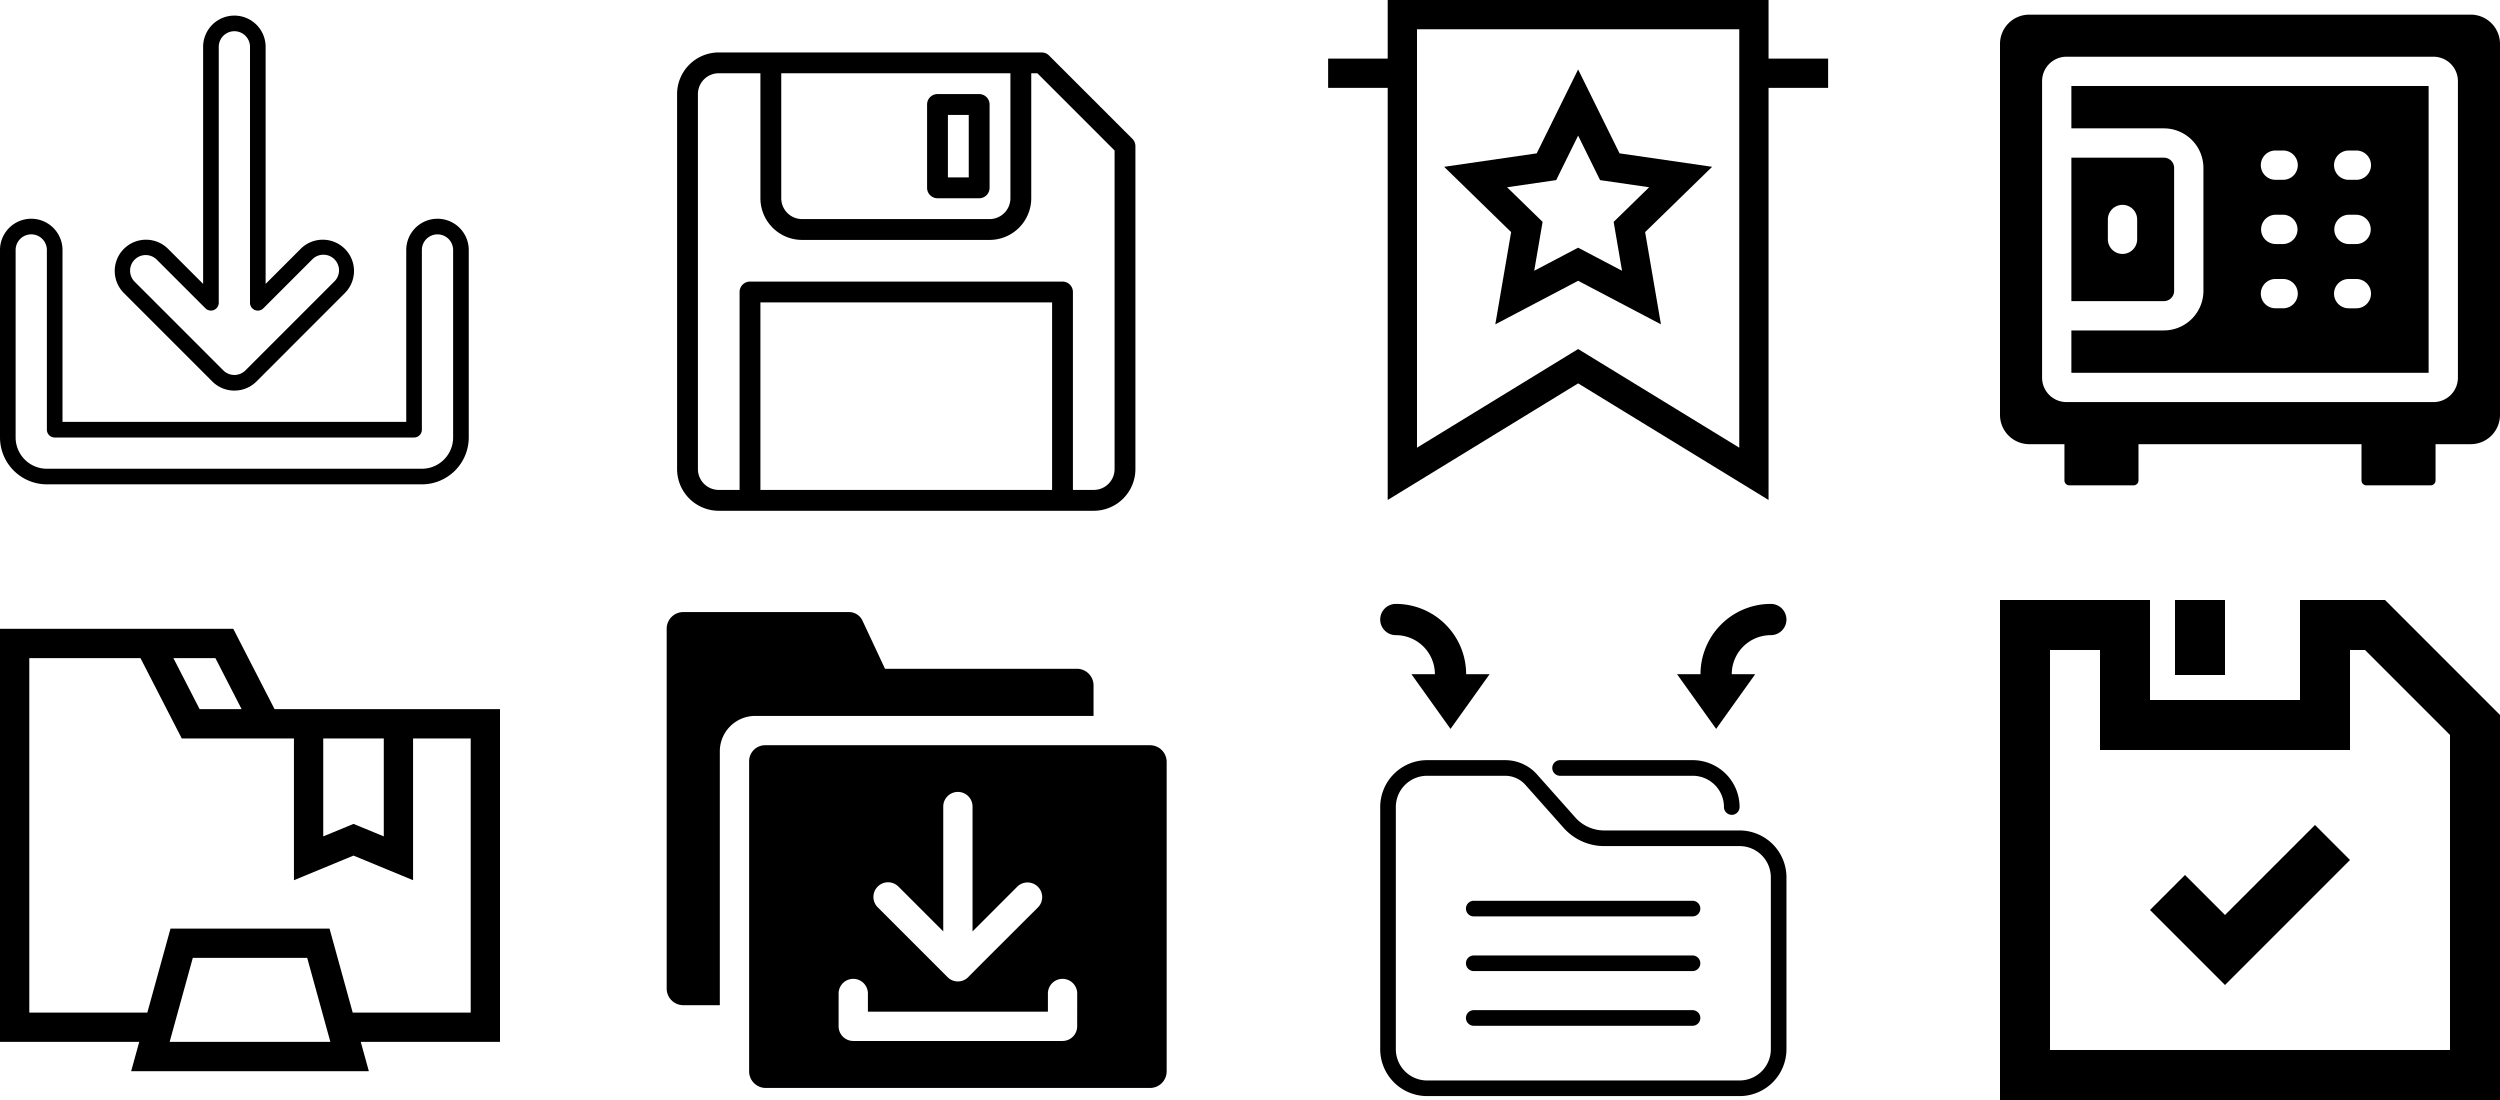 <svg id="Layer_1" data-name="Layer 1" xmlns="http://www.w3.org/2000/svg" viewBox="0 0 500 220"><path d="M299.062,64.865l16.563-8.708,16.563,8.708-3.163-18.444,13.4-13.061-18.518-2.691-8.282-16.781-8.282,16.781L288.825,33.36l13.4,13.061Zm2.354-27.414,9.818-1.427,4.391-8.9,4.391,8.9,9.818,1.427-7.105,6.925,1.678,9.778-8.782-4.617-8.781,4.617,1.677-9.778Z"/><path d="M365.625,11.719H353.711V0H277.539V11.719H265.625v5.859h11.914V99.994l38.086-23.317,38.086,23.317V17.578h11.914ZM347.852,89.537l-32.227-19.73L283.4,89.537V5.859h64.454Z"/><path d="M226.473,27.761,209.806,11.1a2.079,2.079,0,0,0-1.473-.611H143.75a8.342,8.342,0,0,0-8.333,8.334v75a8.343,8.343,0,0,0,8.333,8.333h75a8.342,8.342,0,0,0,8.333-8.333V29.234A2.085,2.085,0,0,0,226.473,27.761ZM156.25,14.651h45.833v25a4.17,4.17,0,0,1-4.166,4.166h-37.5a4.17,4.17,0,0,1-4.167-4.166Zm54.167,83.333H152.083v-37.5h58.334Zm12.5-4.166a4.171,4.171,0,0,1-4.167,4.166h-4.167V58.4a2.082,2.082,0,0,0-2.083-2.084H150a2.082,2.082,0,0,0-2.083,2.084V97.984H143.75a4.171,4.171,0,0,1-4.167-4.166v-75a4.171,4.171,0,0,1,4.167-4.167h8.333v25a8.343,8.343,0,0,0,8.334,8.333h37.5a8.342,8.342,0,0,0,8.333-8.333v-25h1.221L222.917,30.1Z"/><path d="M187.5,39.651h8.333a2.083,2.083,0,0,0,2.084-2.084V20.9a2.083,2.083,0,0,0-2.084-2.084H187.5a2.082,2.082,0,0,0-2.083,2.084V37.567A2.082,2.082,0,0,0,187.5,39.651Zm2.083-16.667h4.167v12.5h-4.167Z"/><path d="M432.775,31.534h-18.5V60.228h18.5a2.053,2.053,0,0,0,2.051-2.051V33.585A2.053,2.053,0,0,0,432.775,31.534Zm-5.343,16.323a2.93,2.93,0,0,1-5.86,0V43.9a2.93,2.93,0,0,1,5.86,0Z"/><path d="M414.275,17.2v8.473h18.5a7.919,7.919,0,0,1,7.911,7.91V58.177a7.92,7.92,0,0,1-7.911,7.91h-18.5V74.56h71.45V17.2Zm42.3,44.457h-1.427a2.93,2.93,0,1,1,0-5.859h1.427a2.93,2.93,0,1,1,0,5.859Zm0-12.849h-1.427a2.93,2.93,0,1,1,0-5.86h1.427a2.93,2.93,0,1,1,0,5.86Zm0-12.848h-1.427a2.93,2.93,0,1,1,0-5.859h1.427a2.93,2.93,0,1,1,0,5.859Zm14.643,25.7h-1.428a2.93,2.93,0,1,1,0-5.859h1.428a2.93,2.93,0,1,1,0,5.859Zm0-12.849h-1.428a2.93,2.93,0,0,1,0-5.86h1.428a2.93,2.93,0,0,1,0,5.86Zm0-12.848h-1.428a2.93,2.93,0,1,1,0-5.859h1.428a2.93,2.93,0,1,1,0,5.859Z"/><path d="M400,8.786v74.19a5.859,5.859,0,0,0,5.859,5.859h7.028v7.256a.976.976,0,0,0,.976.976h12.858a.976.976,0,0,0,.976-.976V88.835H472.3v7.256a.976.976,0,0,0,.976.976h12.858a.976.976,0,0,0,.976-.976V88.835h7.028A5.859,5.859,0,0,0,500,82.976V8.786a5.859,5.859,0,0,0-5.859-5.859H405.859A5.859,5.859,0,0,0,400,8.786Zm91.584,66.75a4.889,4.889,0,0,1-4.883,4.883H413.3a4.889,4.889,0,0,1-4.883-4.883V16.226a4.889,4.889,0,0,1,4.883-4.883h73.4a4.889,4.889,0,0,1,4.883,4.883Z"/><g id="Outline"><path d="M46.875,78.117a6.228,6.228,0,0,1-4.419-1.828L24.778,58.612a6.25,6.25,0,0,1,8.839-8.839l7.008,7.008V9.37a6.25,6.25,0,0,1,12.5,0V56.781l7.008-7.008a6.25,6.25,0,0,1,8.839,8.839L51.3,76.289a6.232,6.232,0,0,1-4.42,1.828Zm-2.21-4.037a3.13,3.13,0,0,0,4.42,0L66.762,56.4A3.125,3.125,0,1,0,62.431,51.9c-.03.029-.059.058-.087.088l-9.676,9.675A1.562,1.562,0,0,1,50,60.553V9.37a3.125,3.125,0,0,0-6.25,0V60.553a1.562,1.562,0,0,1-2.667,1.105l-9.677-9.675A3.125,3.125,0,1,0,26.9,56.314c.029.03.058.059.088.087L44.665,74.079Z"/><path d="M84.375,96.87h-75A9.386,9.386,0,0,1,0,87.5V50a6.25,6.25,0,0,1,12.5,0V84.37H81.25V50a6.25,6.25,0,0,1,12.5,0V87.5A9.386,9.386,0,0,1,84.375,96.87ZM6.25,46.87A3.129,3.129,0,0,0,3.125,50V87.5a6.257,6.257,0,0,0,6.25,6.25h75a6.257,6.257,0,0,0,6.25-6.25V50a3.125,3.125,0,0,0-6.25,0V85.933A1.563,1.563,0,0,1,82.812,87.5H10.937a1.563,1.563,0,0,1-1.562-1.562V50A3.129,3.129,0,0,0,6.25,46.87Z"/></g><path d="M218.708,137.083v6.1h-67.66a7.083,7.083,0,0,0-7.084,7.083v50.772h-7.3a3.328,3.328,0,0,1-3.328-3.328V125.741a3.328,3.328,0,0,1,3.328-3.328h33.131a2.981,2.981,0,0,1,2.7,1.715L177,133.755H215.38A3.328,3.328,0,0,1,218.708,137.083Z"/><path d="M230.005,149.046H153.019a3.2,3.2,0,0,0-3.195,3.2v62.018a3.328,3.328,0,0,0,3.328,3.328h76.853a3.328,3.328,0,0,0,3.328-3.328V152.374a3.328,3.328,0,0,0-3.328-3.328Zm-54.461,28.269a2.93,2.93,0,0,1,4.143,0l8.963,8.963v-24.91a2.93,2.93,0,1,1,5.859,0v24.91l8.963-8.963a2.93,2.93,0,0,1,4.143,4.143s-13.53,13.484-13.983,13.98a2.908,2.908,0,0,1-4.125-.015l-13.963-13.965A2.93,2.93,0,0,1,175.544,177.315Zm39.891,27.95a2.929,2.929,0,0,1-2.93,2.929H170.652a2.931,2.931,0,0,1-2.93-2.929v-6.618a2.93,2.93,0,0,1,5.859,0v3.688h36v-3.688a2.93,2.93,0,0,1,5.859,0Z"/><path d="M100,141.832H54.913l-8.257-16.07H0v82.617H27.848l-1.618,5.859H73.77l-1.618-5.859H100Zm-35.352,5.859h12.11V167.28l-6.055-2.5-6.055,2.5Zm-21.569-16.07,5.247,10.211h-8.4l-5.246-10.211Zm-9.153,76.758,4.633-16.8H61.441l4.633,16.8Zm60.215-5.859h-23.6l-4.635-16.8H34.1l-4.635,16.8H5.859v-70.9H28.094l8.258,16.07H58.789V176.04L70.7,171.119l11.914,4.921V147.691H94.141Z"/><g id="_10-add" data-name=" 10-add"><path d="M347.917,219.219h-62.5a9.384,9.384,0,0,1-9.375-9.375V161.406a9.384,9.384,0,0,1,9.375-9.375h15.625a8.529,8.529,0,0,1,6.368,2.86l7.647,8.6a7.746,7.746,0,0,0,5.791,2.6h27.069a9.385,9.385,0,0,1,9.375,9.375v34.375A9.385,9.385,0,0,1,347.917,219.219Zm-62.5-64.063a6.25,6.25,0,0,0-6.25,6.25v48.438a6.25,6.25,0,0,0,6.25,6.25h62.5a6.25,6.25,0,0,0,6.25-6.25V175.469a6.25,6.25,0,0,0-6.25-6.25H320.848a10.882,10.882,0,0,1-8.125-3.65l-7.647-8.6a5.4,5.4,0,0,0-4.034-1.81Z"/><path d="M346.354,162.969a1.562,1.562,0,0,1-1.562-1.563,6.25,6.25,0,0,0-6.25-6.25H311.979a1.563,1.563,0,0,1,0-3.125h26.563a9.385,9.385,0,0,1,9.375,9.375A1.563,1.563,0,0,1,346.354,162.969Z"/><path d="M293.229,134.844a14.063,14.063,0,0,0-14.062-14.063,3.125,3.125,0,0,0,0,6.25,7.813,7.813,0,0,1,7.812,7.813h-4.687l7.812,10.937,7.813-10.937Z"/><path d="M340.1,134.844a14.063,14.063,0,0,1,14.063-14.063,3.125,3.125,0,0,1,0,6.25,7.813,7.813,0,0,0-7.813,7.813h4.688l-7.813,10.937-7.812-10.937Z"/><path d="M338.542,183.281h-43.75a1.563,1.563,0,1,1,0-3.125h43.75a1.563,1.563,0,0,1,0,3.125Z"/><path d="M338.542,194.219h-43.75a1.563,1.563,0,1,1,0-3.125h43.75a1.563,1.563,0,0,1,0,3.125Z"/><path d="M338.542,205.156h-43.75a1.563,1.563,0,1,1,0-3.125h43.75a1.563,1.563,0,0,1,0,3.125Z"/></g><path d="M477,120H460v20H430V120H400V220H500V143Zm13,90H410V130h10v20h50V130h3l17,17Z"/><path d="M445,183l-8-8-7,7,15,15,25-25-7-7Z"/><path d="M435,120h10v15H435Z"/></svg>